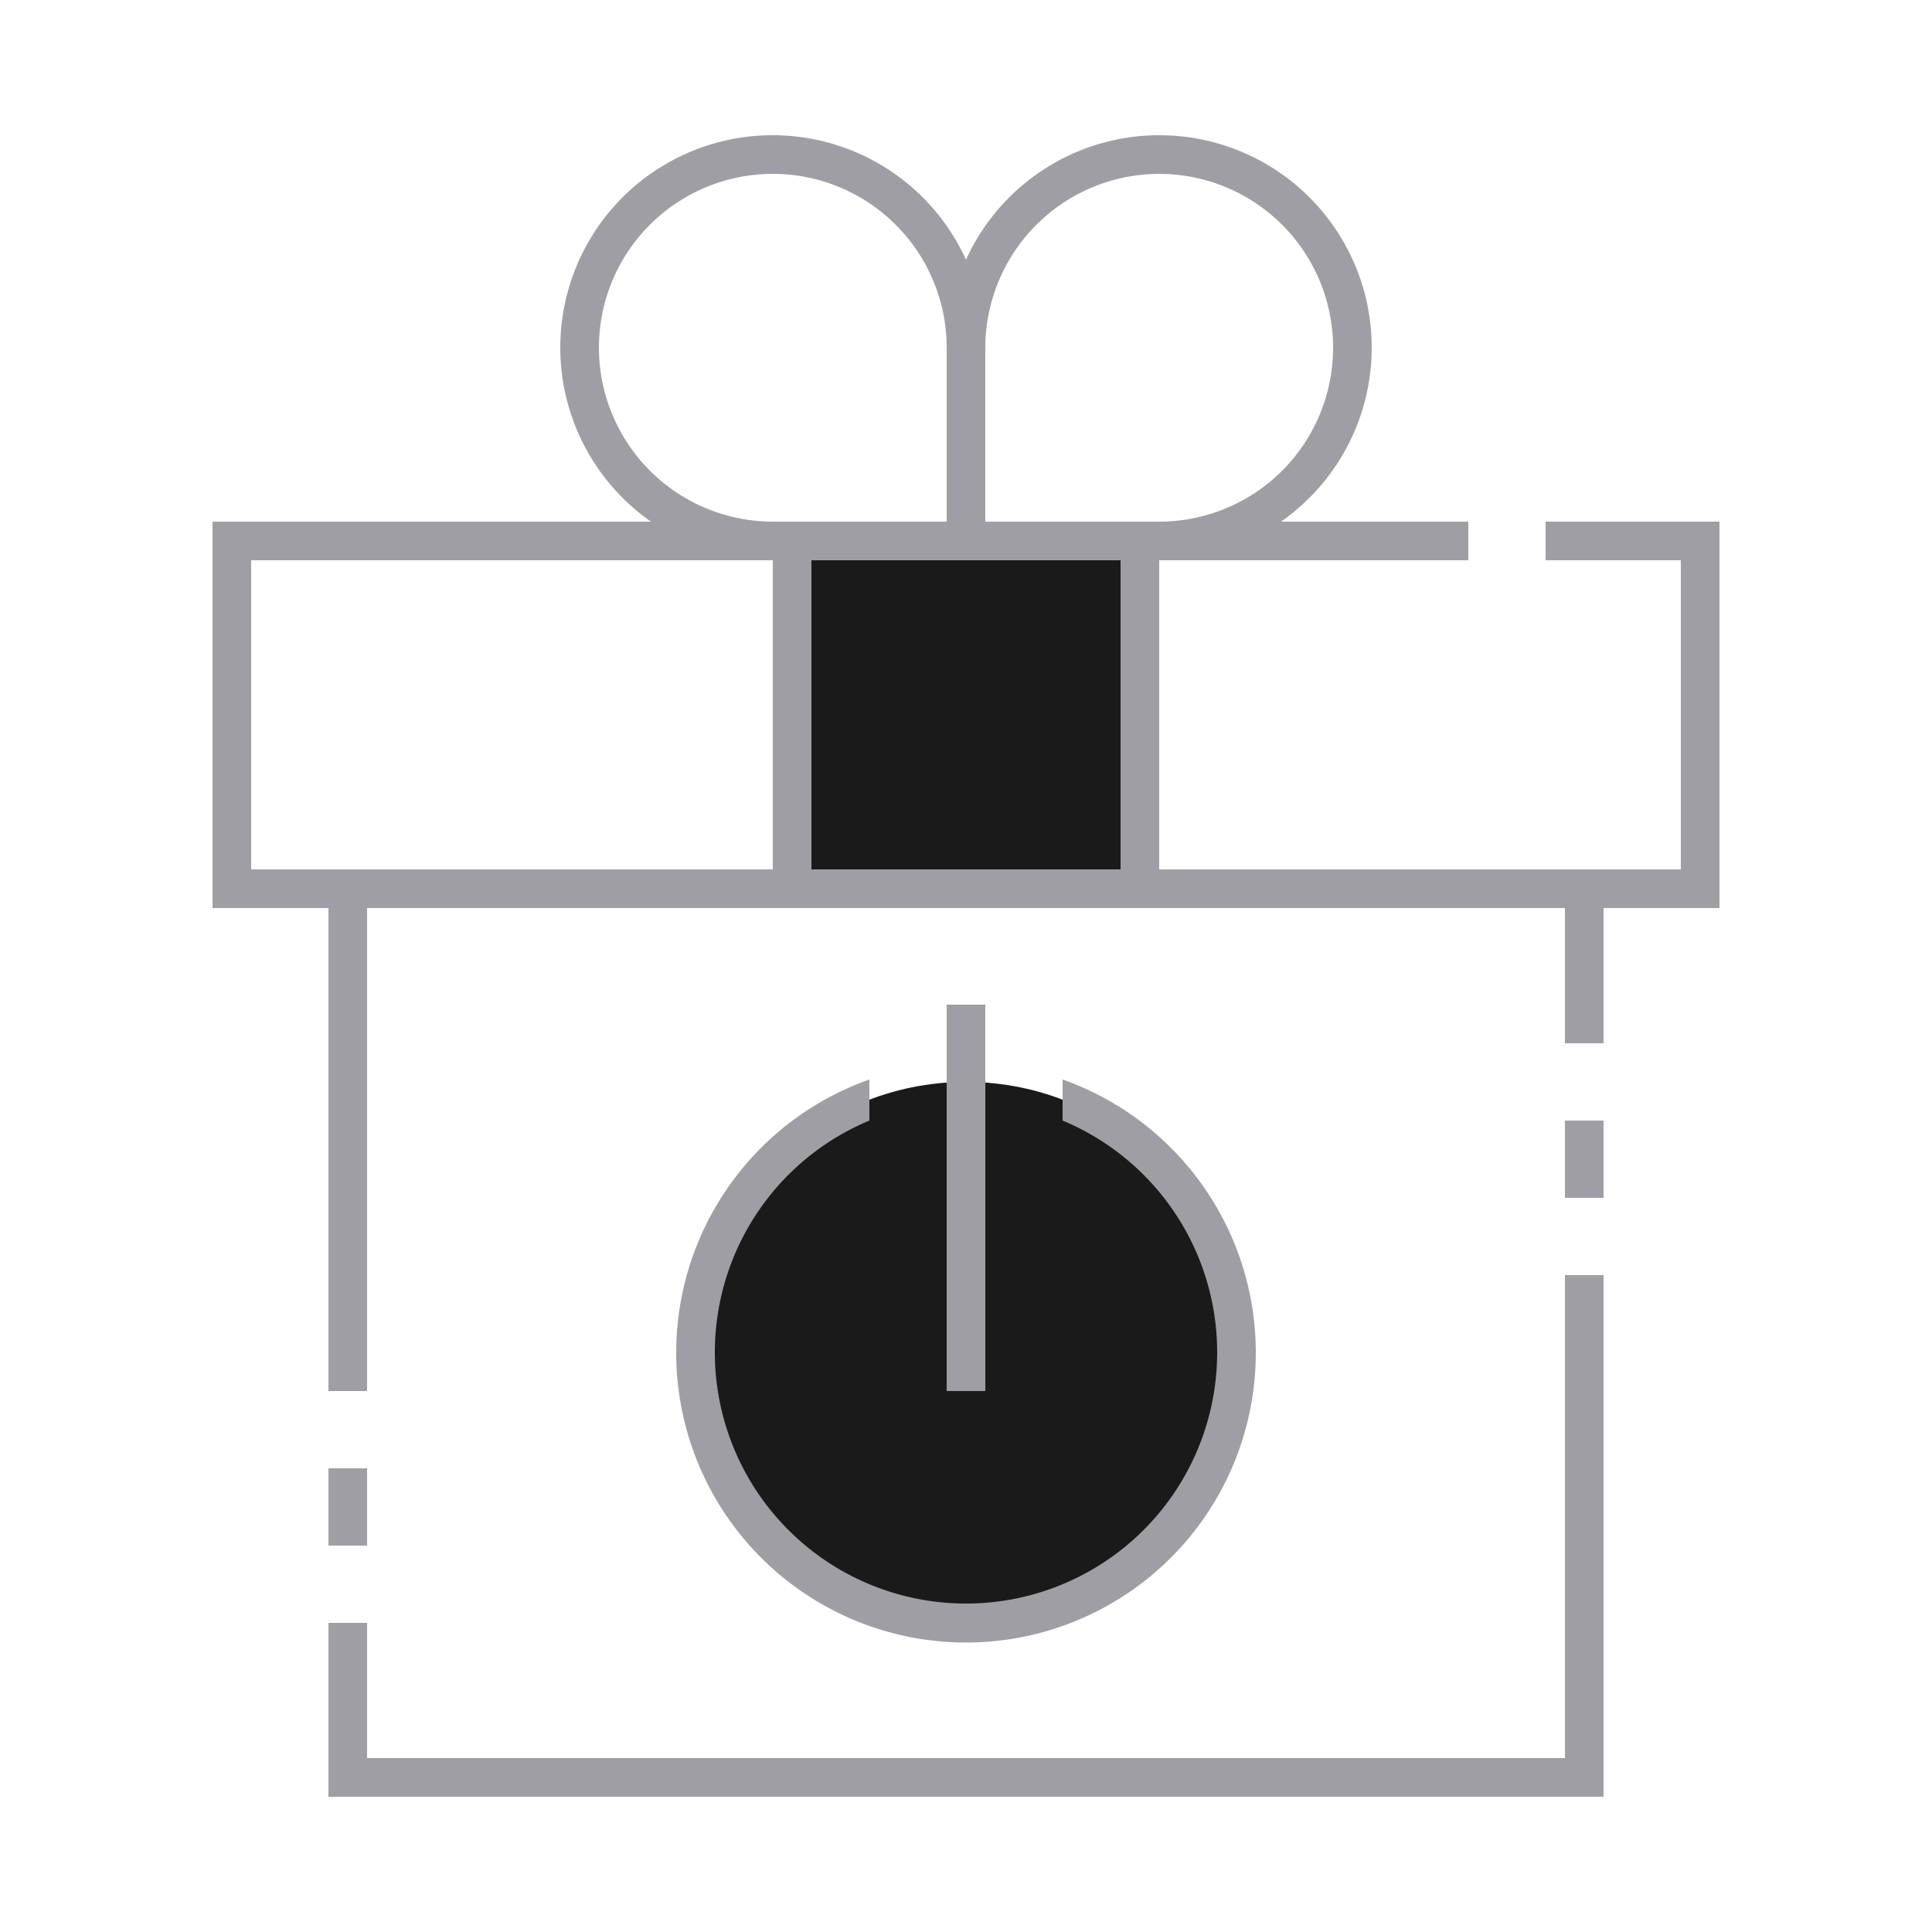 <?xml version="1.0" encoding="UTF-8" standalone="no"?>
<svg
   xmlns:dc="http://purl.org/dc/elements/1.1/"
   xmlns:cc="http://creativecommons.org/ns#"
   xmlns:rdf="http://www.w3.org/1999/02/22-rdf-syntax-ns#"
   xmlns:svg="http://www.w3.org/2000/svg"
   xmlns="http://www.w3.org/2000/svg"
   xmlns:sodipodi="http://sodipodi.sourceforge.net/DTD/sodipodi-0.dtd"
   xmlns:inkscape="http://www.inkscape.org/namespaces/inkscape"
   id="ic_dark_staking_off"
   width="100"
   height="100"
   viewBox="0 0 100 100"
   version="1.1"
   sodipodi:docname="img-empty-dark-staking-off.svg"
   inkscape:version="0.92.4 (5da689c313, 2019-01-14)">
  <sodipodi:namedview
     pagecolor="#ffffff"
     bordercolor="#666666"
     borderopacity="1"
     objecttolerance="10"
     gridtolerance="10"
     guidetolerance="10"
     inkscape:pageopacity="0"
     inkscape:pageshadow="2"
     inkscape:window-width="640"
     inkscape:window-height="480"
     id="namedview22"
     showgrid="false"
     inkscape:zoom="2.66"
     inkscape:cx="50"
     inkscape:cy="50"
     inkscape:current-layer="Group_9038" />
  <defs
     id="defs4">
    <style
       type="text/css">
            .cls-1{fill:#413d4a}.cls-2{fill:#a09ea5}.cls-3{fill:none}
        </style>
  </defs>
  <g
     id="Group_9043"
     data-name="Group 9043">
    <g
       id="Group_9038"
       data-name="Group 9038">
      <circle
         id="Ellipse_629"
         cx="14"
         cy="14"
         r="14"
         class="cls-1"
         data-name="Ellipse 629"
         transform="translate(36 56)"
         style="fill:#1a1a1a" />
      <path
         id="Rectangle_4698"
         d="M0 0h18v18H0z"
         class="cls-1"
         data-name="Rectangle 4698"
         transform="translate(41 28)"
         style="fill:#1a1a1a" />
    </g>
    <g
       id="Group_9042"
       data-name="Group 9042">
      <g
         id="Group_9039"
         data-name="Group 9039">
        <path
           id="Rectangle_4699"
           d="M0 0h2v4H0z"
           class="cls-2"
           data-name="Rectangle 4699"
           transform="translate(81 58)" />
        <path
           id="Path_18992"
           d="M81 91H19v-7h-2v9h66V66h-2z"
           class="cls-2"
           data-name="Path 18992" />
        <path
           id="Rectangle_4700"
           d="M0 0h2v4H0z"
           class="cls-2"
           data-name="Rectangle 4700"
           transform="translate(17 76)" />
        <path
           id="Path_18993"
           d="M80 27v2h7v16H60V29h16v-2h-9.695A10.992 10.992 0 1 0 50 13.444 10.992 10.992 0 1 0 33.695 27H11v20h6v25h2V47h62v7h2v-7h6V27zM60 9a9 9 0 0 1 0 18h-9v-9a9.01 9.01 0 0 1 9-9zm-29 9a9 9 0 0 1 18 0v9h-9a9.01 9.01 0 0 1-9-9zM17 45h-4V29h27v16zm25 0V29h16v16z"
           class="cls-2"
           data-name="Path 18993" />
      </g>
      <g
         id="Group_9041"
         data-name="Group 9041">
        <path
           id="Path_18994"
           d="M55 55.875V58a13 13 0 1 1-10 0v-2.125a15 15 0 1 0 10 0z"
           class="cls-2"
           data-name="Path 18994" />
        <g
           id="Group_9040"
           data-name="Group 9040">
          <path
             id="Rectangle_4701"
             d="M0 0h2v20H0z"
             class="cls-2"
             data-name="Rectangle 4701"
             transform="translate(49 52)" />
        </g>
      </g>
    </g>
  </g>
  <path
     id="Rectangle_4702"
     d="M0 0h100v100H0z"
     class="cls-3"
     data-name="Rectangle 4702" />
</svg>
